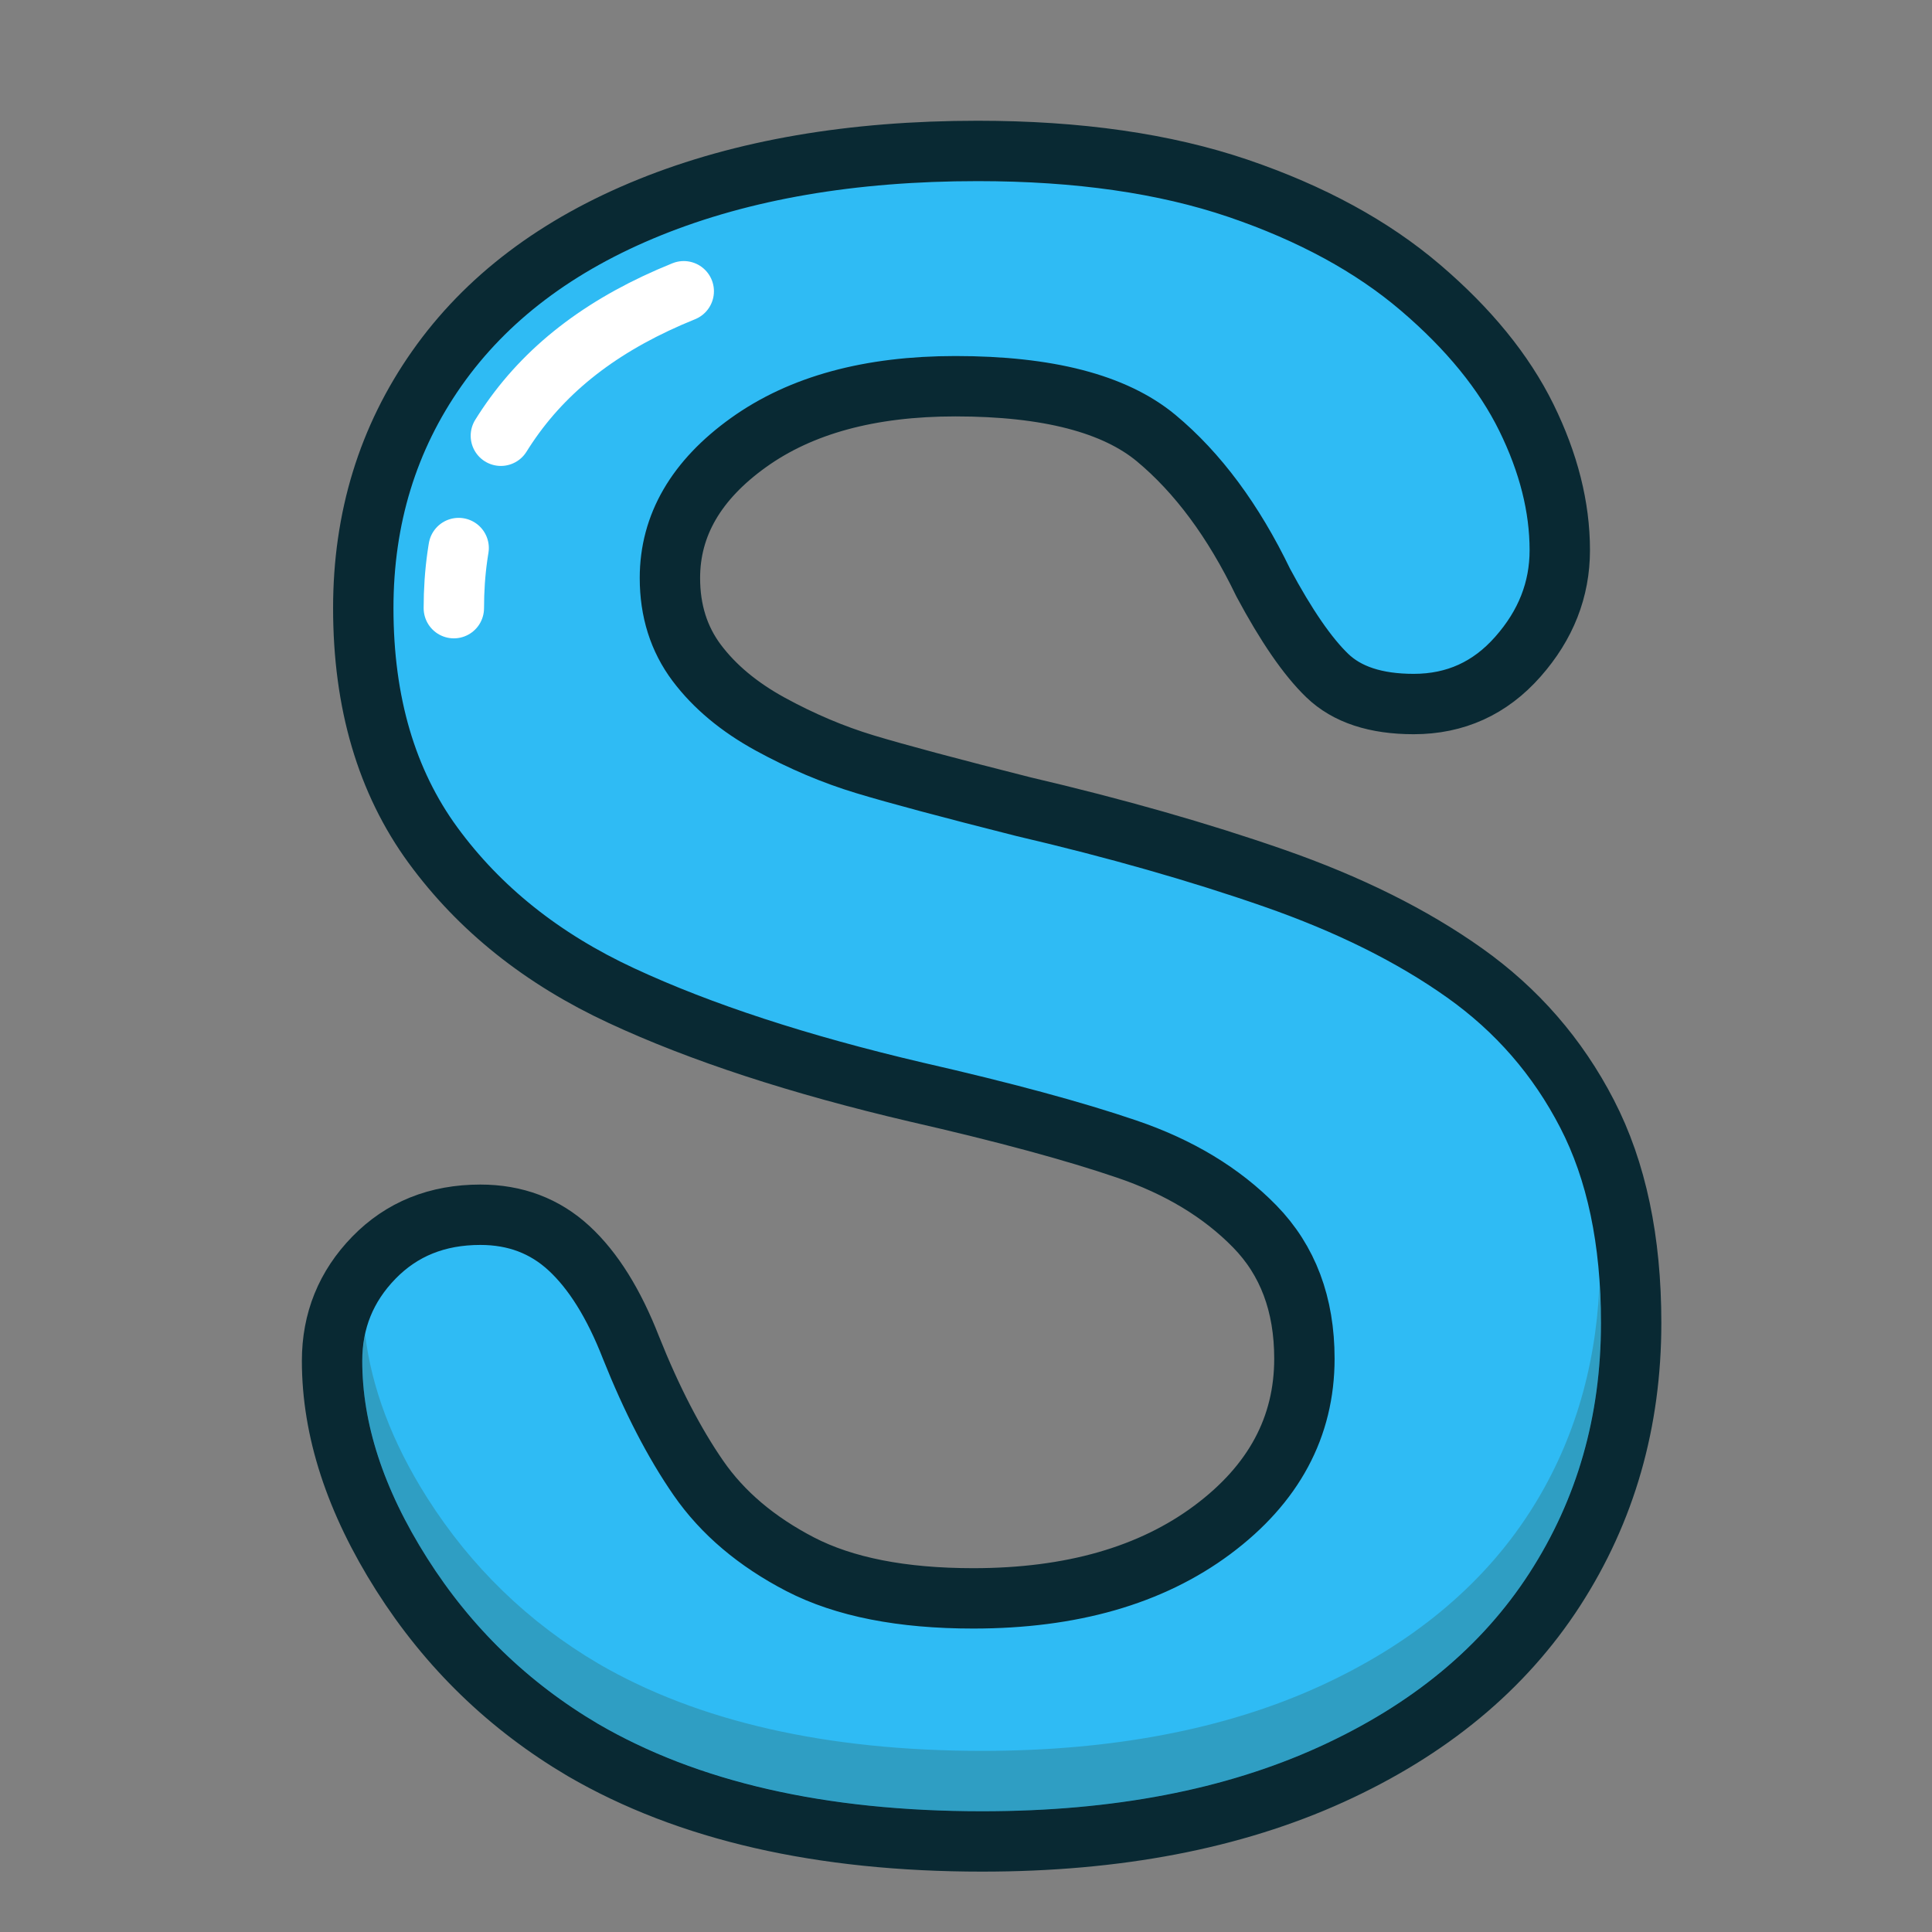 <?xml version="1.0" ?><svg height="32px" version="1.1" viewBox="0 0 32 32" width="32px" xmlns="http://www.w3.org/2000/svg" xmlns:xlink="http://www.w3.org/1999/xlink"><rect x="0" y="0" width="32" height="32" fill="#808080" stroke="none"/><title/><desc/><defs/><g fill="none" fill-rule="evenodd" id="Page-1" stroke="none" stroke-width="1"><g id="letter-S"><g id="Page-1" transform="translate(5, 2)"><path d="M22.017,19.912 C22.017,21.55 21.595,23.021 20.752,24.326 C19.908,25.631 18.674,26.653 17.049,27.392 C15.423,28.131 13.496,28.5 11.268,28.5 C8.596,28.5 6.392,27.996 4.656,26.986 C3.424,26.259 2.424,25.29 1.654,24.077 C0.885,22.864 0.5,21.685 0.5,20.54 C0.5,19.875 0.731,19.306 1.192,18.832 C1.654,18.357 2.242,18.12 2.956,18.12 C3.535,18.12 4.024,18.305 4.425,18.675 C4.825,19.044 5.167,19.592 5.45,20.318 C5.794,21.18 6.167,21.901 6.567,22.479 C6.967,23.058 7.531,23.535 8.257,23.911 C8.984,24.286 9.938,24.474 11.12,24.474 C12.745,24.474 14.066,24.095 15.082,23.338 C16.097,22.581 16.605,21.636 16.605,20.503 C16.605,19.604 16.331,18.875 15.783,18.314 C15.236,17.754 14.528,17.326 13.659,17.031 C12.791,16.735 11.631,16.421 10.178,16.089 C8.232,15.633 6.604,15.101 5.293,14.491 C3.981,13.882 2.941,13.051 2.171,11.998 C1.402,10.945 1.017,9.637 1.017,8.073 C1.017,6.583 1.423,5.259 2.236,4.102 C3.049,2.945 4.225,2.055 5.764,1.433 C7.303,0.811 9.113,0.5 11.194,0.5 C12.856,0.5 14.294,0.707 15.506,1.119 C16.719,1.532 17.726,2.08 18.526,2.763 C19.327,3.446 19.911,4.164 20.281,4.915 C20.65,5.666 20.835,6.398 20.835,7.113 C20.835,7.765 20.604,8.353 20.142,8.876 C19.681,9.4 19.105,9.661 18.415,9.661 C17.787,9.661 17.31,9.504 16.984,9.19 C16.658,8.876 16.304,8.362 15.922,7.648 C15.429,6.626 14.838,5.829 14.149,5.256 C13.459,4.684 12.351,4.397 10.824,4.397 C9.408,4.397 8.266,4.708 7.398,5.33 C6.53,5.952 6.096,6.7 6.096,7.574 C6.096,8.116 6.244,8.584 6.539,8.978 C6.835,9.372 7.241,9.711 7.758,9.994 C8.276,10.277 8.799,10.499 9.328,10.659 C9.858,10.819 10.732,11.053 11.951,11.361 C13.478,11.718 14.86,12.112 16.097,12.543 C17.335,12.974 18.388,13.497 19.256,14.113 C20.124,14.728 20.801,15.507 21.287,16.449 C21.774,17.391 22.017,18.545 22.017,19.912" fill="#2FBBF4" id="Fill-1"/><path d="M22.017,19.912 C22.017,21.55 21.595,23.021 20.752,24.326 C19.908,25.631 18.674,26.653 17.049,27.392 C15.423,28.131 13.496,28.5 11.268,28.5 C8.596,28.5 6.392,27.996 4.656,26.986 C3.424,26.259 2.424,25.29 1.654,24.077 C0.885,22.864 0.5,21.685 0.5,20.54 C0.5,19.875 0.731,19.306 1.192,18.832 C1.654,18.357 2.242,18.12 2.956,18.12 C3.535,18.12 4.024,18.305 4.425,18.675 C4.825,19.044 5.167,19.592 5.45,20.318 C5.794,21.18 6.167,21.901 6.567,22.479 C6.967,23.058 7.531,23.535 8.257,23.911 C8.984,24.286 9.938,24.474 11.12,24.474 C12.745,24.474 14.066,24.095 15.082,23.338 C16.097,22.581 16.605,21.636 16.605,20.503 C16.605,19.604 16.331,18.875 15.783,18.314 C15.236,17.754 14.528,17.326 13.659,17.031 C12.791,16.735 11.631,16.421 10.178,16.089 C8.232,15.633 6.604,15.101 5.293,14.491 C3.981,13.882 2.941,13.051 2.171,11.998 C1.402,10.945 1.017,9.637 1.017,8.073 C1.017,6.583 1.423,5.259 2.236,4.102 C3.049,2.945 4.225,2.055 5.764,1.433 C7.303,0.811 9.113,0.5 11.194,0.5 C12.856,0.5 14.294,0.707 15.506,1.119 C16.719,1.532 17.726,2.08 18.526,2.763 C19.327,3.446 19.911,4.164 20.281,4.915 C20.65,5.666 20.835,6.398 20.835,7.113 C20.835,7.765 20.604,8.353 20.142,8.876 C19.681,9.4 19.105,9.661 18.415,9.661 C17.787,9.661 17.31,9.504 16.984,9.19 C16.658,8.876 16.304,8.362 15.922,7.648 C15.429,6.626 14.838,5.829 14.149,5.256 C13.459,4.684 12.351,4.397 10.824,4.397 C9.408,4.397 8.266,4.708 7.398,5.33 C6.53,5.952 6.096,6.7 6.096,7.574 C6.096,8.116 6.244,8.584 6.539,8.978 C6.835,9.372 7.241,9.711 7.758,9.994 C8.276,10.277 8.799,10.499 9.328,10.659 C9.858,10.819 10.732,11.053 11.951,11.361 C13.478,11.718 14.86,12.112 16.097,12.543 C17.335,12.974 18.388,13.497 19.256,14.113 C20.124,14.728 20.801,15.507 21.287,16.449 C21.774,17.391 22.017,18.545 22.017,19.912 L22.017,19.912 Z" id="Stroke-3" stroke="#092933" stroke-linejoin="round"/><path d="M2.517,8.073 C2.517,6.888 2.827,5.871 3.463,4.965 C4.113,4.039 5.048,3.34 6.325,2.824" id="Stroke-5" stroke="#FFFFFF" stroke-dasharray="1,2,6,2,3" stroke-linecap="round" stroke-linejoin="round"/><path d="M21.49,19.32 C21.424,20.69 21.047,21.948 20.332,23.054 C19.546,24.271 18.372,25.241 16.841,25.937 C15.288,26.643 13.413,27 11.267,27 C8.697,27 6.557,26.514 4.908,25.553 C3.752,24.872 2.799,23.949 2.076,22.809 C1.489,21.884 1.154,20.978 1.048,20.105 C1.018,20.244 1,20.387 1,20.539 C1,21.583 1.362,22.683 2.076,23.809 C2.799,24.949 3.752,25.872 4.908,26.553 C6.557,27.514 8.697,28 11.267,28 C13.413,28 15.288,27.643 16.841,26.937 C18.372,26.241 19.546,25.271 20.332,24.054 C21.119,22.837 21.517,21.444 21.517,19.911 C21.517,19.706 21.502,19.515 21.49,19.32" fill="#332E09" id="Fill-7" opacity="0.204"/></g></g></g></svg>